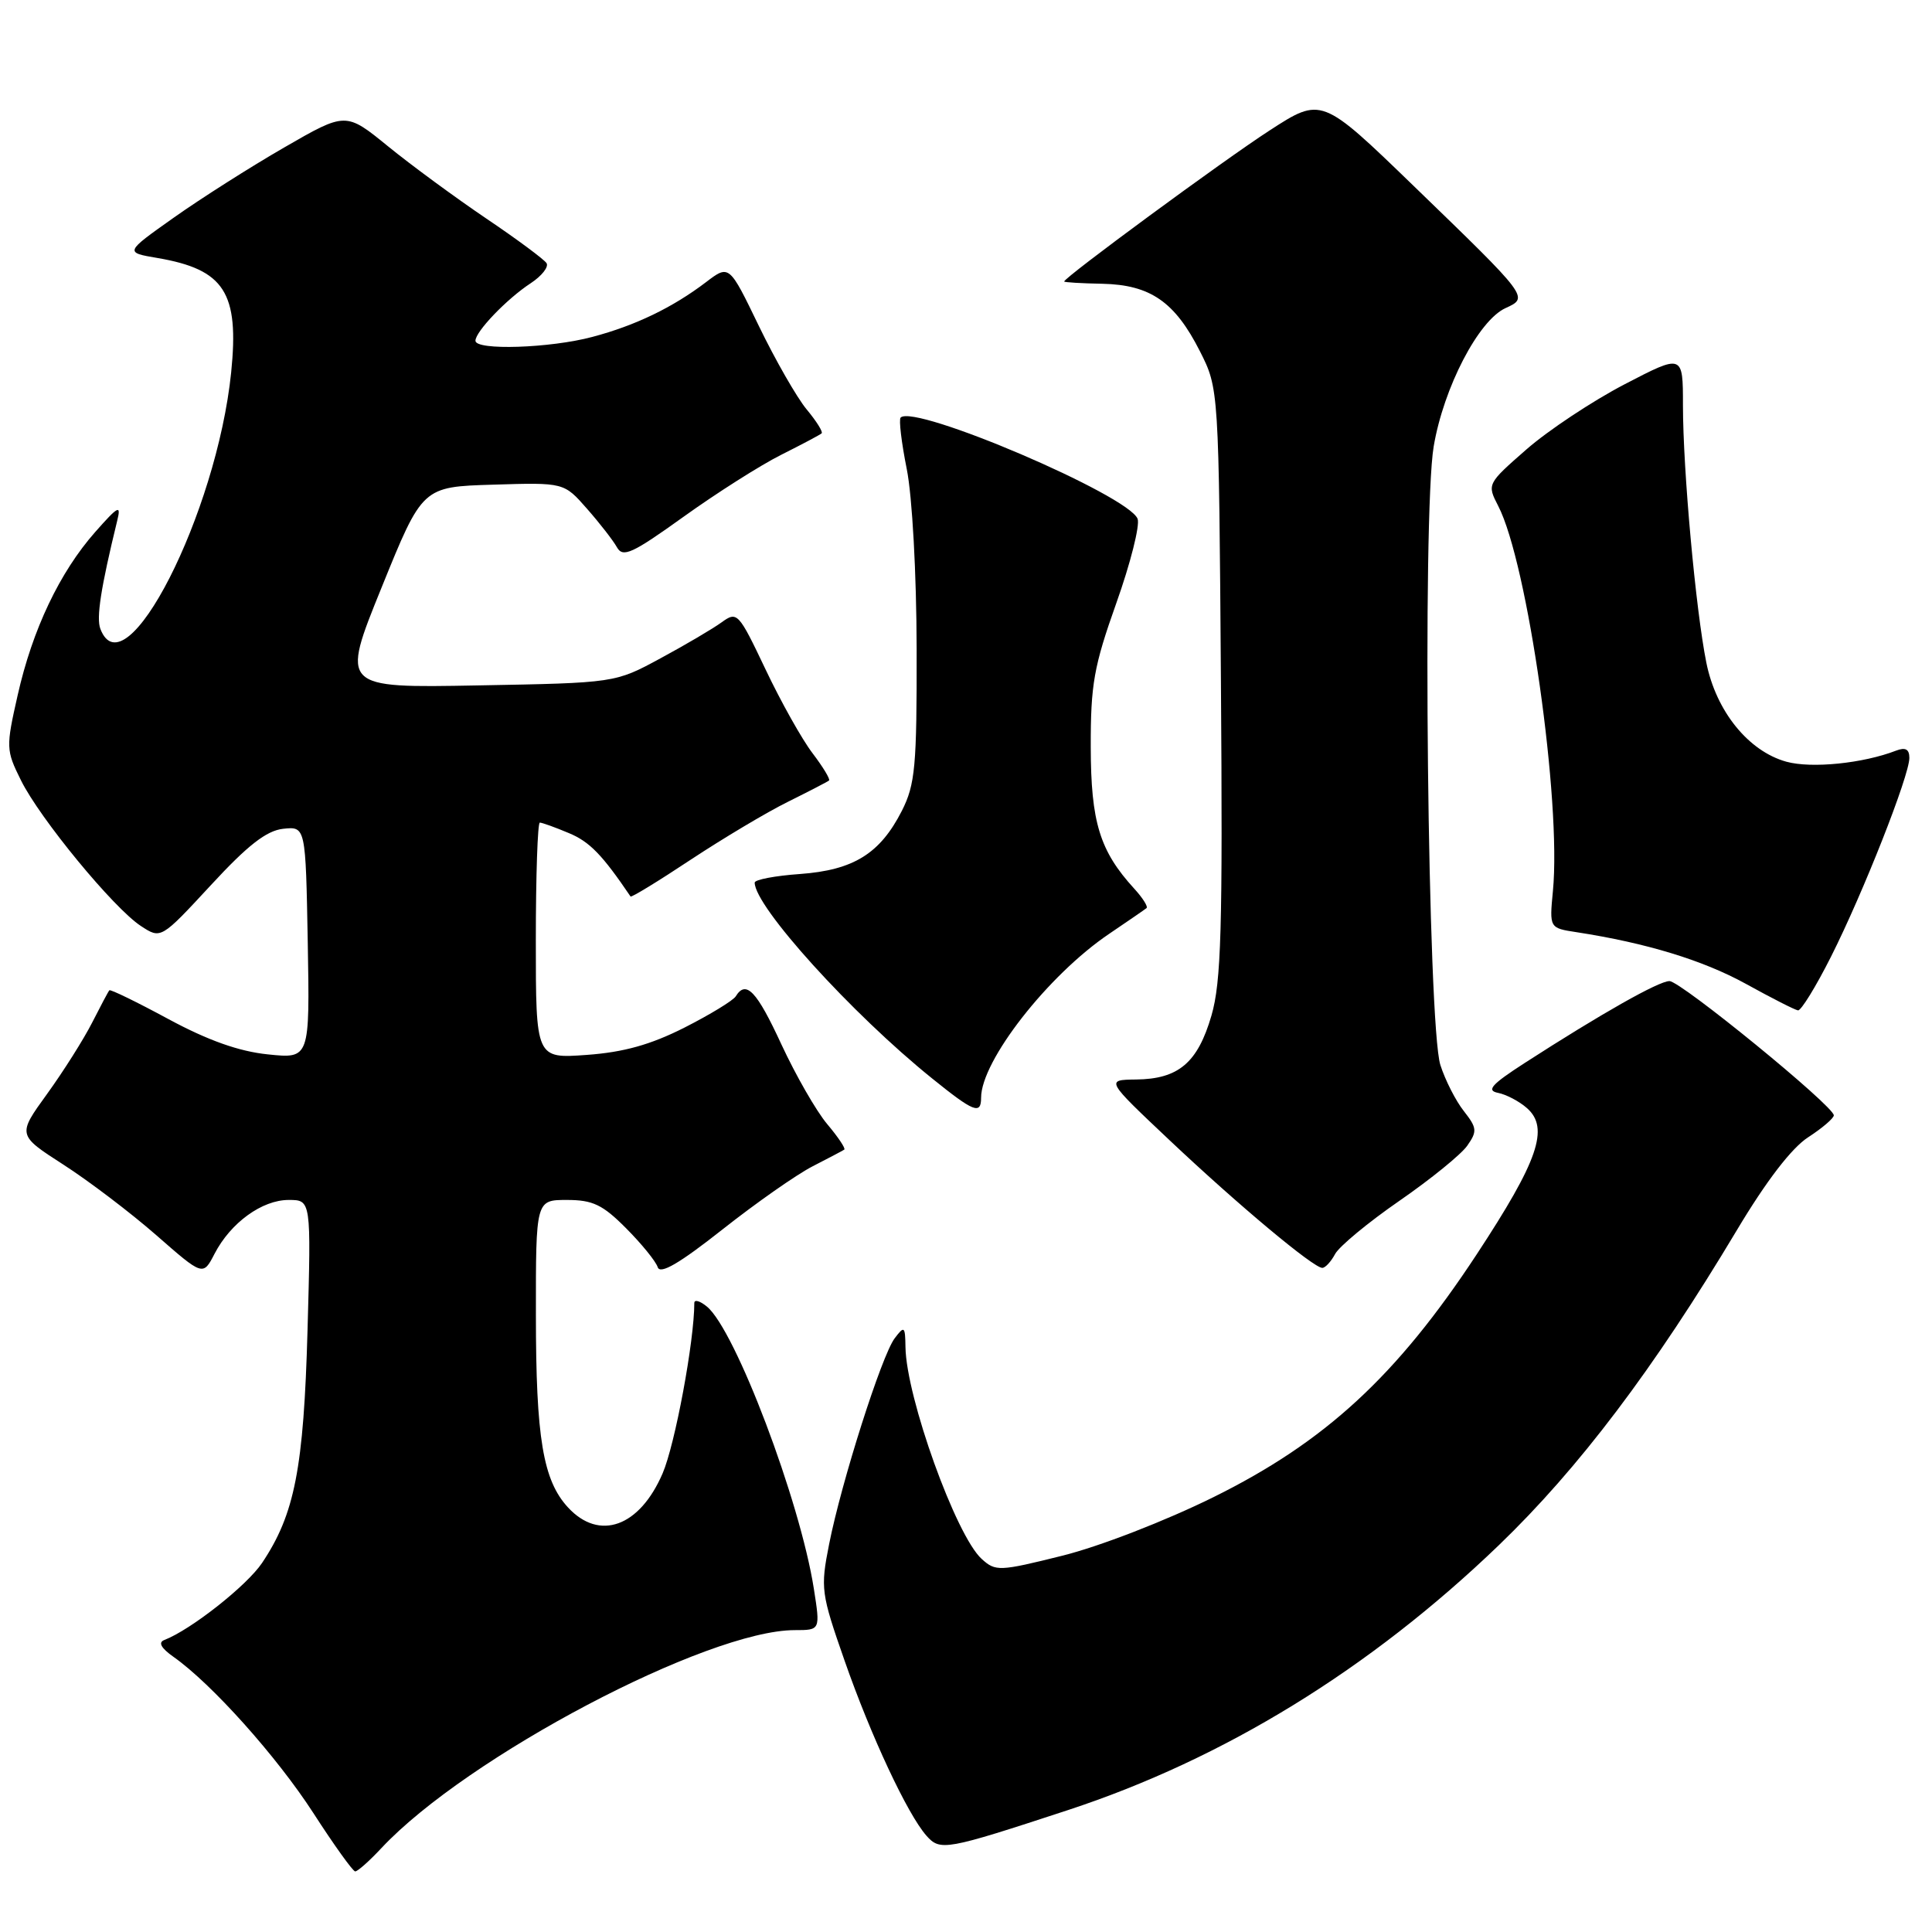 <?xml version="1.0" encoding="UTF-8" standalone="no"?>
<!DOCTYPE svg PUBLIC "-//W3C//DTD SVG 1.1//EN" "http://www.w3.org/Graphics/SVG/1.1/DTD/svg11.dtd" >
<svg xmlns="http://www.w3.org/2000/svg" xmlns:xlink="http://www.w3.org/1999/xlink" version="1.1" viewBox="0 0 256 256">
 <g >
 <path fill="currentColor"
d=" M 50.56 244.86 C 61.87 232.79 93.72 216.00 105.32 216.00 C 108.70 216.00 108.70 216.00 107.84 210.52 C 106.01 198.86 97.43 176.21 93.67 173.13 C 92.75 172.37 92.00 172.16 92.00 172.65 C 92.00 177.69 89.45 191.40 87.80 195.23 C 84.75 202.32 79.42 204.24 75.27 199.75 C 71.95 196.16 71.01 190.53 71.01 174.25 C 71.00 159.00 71.00 159.00 75.12 159.00 C 78.55 159.00 79.86 159.63 82.96 162.75 C 85.01 164.81 86.90 167.13 87.15 167.91 C 87.47 168.90 90.02 167.42 95.73 162.91 C 100.20 159.38 105.57 155.62 107.68 154.54 C 109.78 153.46 111.67 152.47 111.87 152.33 C 112.08 152.20 111.06 150.67 109.61 148.95 C 108.16 147.23 105.44 142.48 103.55 138.41 C 100.27 131.30 98.85 129.81 97.49 132.02 C 97.14 132.58 94.07 134.45 90.68 136.17 C 86.21 138.43 82.63 139.43 77.75 139.78 C 71.00 140.27 71.00 140.27 71.00 124.63 C 71.00 116.04 71.24 109.00 71.53 109.00 C 71.82 109.00 73.56 109.62 75.38 110.39 C 78.13 111.53 79.81 113.27 83.55 118.79 C 83.65 118.95 87.25 116.75 91.53 113.91 C 95.82 111.08 101.61 107.62 104.41 106.24 C 107.21 104.85 109.66 103.58 109.85 103.42 C 110.04 103.26 109.06 101.64 107.67 99.81 C 106.27 97.98 103.47 92.98 101.44 88.70 C 97.85 81.15 97.68 80.97 95.62 82.46 C 94.45 83.31 90.80 85.46 87.50 87.24 C 81.50 90.49 81.50 90.49 63.33 90.82 C 45.16 91.16 45.16 91.16 50.57 77.83 C 55.97 64.50 55.97 64.50 65.35 64.22 C 74.73 63.93 74.73 63.93 77.78 67.41 C 79.46 69.32 81.25 71.62 81.75 72.52 C 82.54 73.92 83.77 73.36 90.58 68.47 C 94.94 65.34 100.75 61.65 103.50 60.27 C 106.25 58.89 108.67 57.61 108.87 57.42 C 109.08 57.24 108.18 55.80 106.87 54.23 C 105.57 52.65 102.73 47.69 100.56 43.21 C 96.62 35.05 96.62 35.05 93.56 37.38 C 89.13 40.75 84.20 43.13 78.50 44.64 C 72.90 46.14 63.00 46.46 63.00 45.15 C 63.00 43.93 67.17 39.59 70.32 37.53 C 71.78 36.57 72.73 35.37 72.42 34.87 C 72.11 34.38 68.52 31.71 64.44 28.96 C 60.36 26.20 54.50 21.90 51.42 19.39 C 45.82 14.83 45.82 14.83 37.66 19.54 C 33.17 22.13 26.58 26.32 23.01 28.85 C 16.51 33.45 16.51 33.45 20.89 34.19 C 29.74 35.71 31.71 38.77 30.63 49.35 C 28.71 68.08 16.57 91.87 13.30 83.33 C 12.74 81.87 13.36 77.89 15.53 69.00 C 16.07 66.82 15.69 67.01 12.61 70.50 C 7.91 75.83 4.30 83.41 2.34 92.12 C 0.78 99.01 0.79 99.40 2.77 103.38 C 5.27 108.45 15.06 120.34 18.67 122.70 C 21.32 124.44 21.32 124.44 27.93 117.30 C 32.82 112.00 35.30 110.07 37.51 109.82 C 40.50 109.50 40.50 109.50 40.78 124.89 C 41.05 140.29 41.05 140.29 35.49 139.71 C 31.67 139.32 27.56 137.86 22.33 135.04 C 18.15 132.78 14.62 131.06 14.49 131.22 C 14.35 131.37 13.33 133.30 12.21 135.50 C 11.09 137.70 8.41 141.95 6.24 144.95 C 2.30 150.39 2.30 150.39 8.40 154.32 C 11.76 156.48 17.29 160.68 20.70 163.66 C 26.90 169.09 26.90 169.09 28.43 166.13 C 30.56 162.02 34.72 159.00 38.25 159.00 C 41.23 159.00 41.23 159.00 40.75 176.25 C 40.24 194.56 39.05 200.64 34.73 207.09 C 32.71 210.11 25.28 215.96 21.77 217.31 C 20.93 217.63 21.34 218.38 23.00 219.55 C 28.05 223.11 36.65 232.71 41.51 240.22 C 44.25 244.47 46.75 247.95 47.06 247.97 C 47.37 247.99 48.95 246.59 50.56 244.86 Z  M 141.50 239.85 C 162.18 233.06 181.54 221.16 198.59 204.76 C 209.19 194.56 219.15 181.39 230.14 163.01 C 234.03 156.50 237.40 152.11 239.58 150.70 C 241.45 149.49 242.98 148.18 242.99 147.79 C 243.01 146.58 222.71 130.00 221.21 130.00 C 219.79 130.00 212.17 134.31 202.00 140.87 C 197.62 143.70 196.91 144.50 198.50 144.81 C 199.60 145.03 201.33 145.94 202.34 146.84 C 205.32 149.48 203.83 153.80 195.65 166.24 C 185.06 182.34 175.59 191.07 160.75 198.40 C 154.39 201.54 145.70 204.91 140.76 206.14 C 132.41 208.22 131.92 208.24 130.08 206.57 C 126.67 203.49 120.08 185.15 119.98 178.50 C 119.94 175.72 119.83 175.64 118.55 177.33 C 116.83 179.60 111.49 196.37 109.86 204.62 C 108.70 210.48 108.79 211.11 111.92 220.07 C 115.39 230.01 120.24 240.38 122.75 243.23 C 124.58 245.30 125.26 245.18 141.50 239.85 Z  M 176.91 166.16 C 177.46 165.15 181.28 161.98 185.42 159.12 C 189.56 156.26 193.61 152.97 194.42 151.81 C 195.76 149.90 195.71 149.45 193.97 147.23 C 192.90 145.88 191.50 143.13 190.86 141.13 C 189.18 135.93 188.45 68.19 189.97 59.16 C 191.29 51.35 195.91 42.45 199.50 40.82 C 202.60 39.40 202.64 39.46 187.31 24.63 C 175.11 12.83 175.11 12.83 168.22 17.29 C 162.15 21.22 140.99 36.78 141.01 37.30 C 141.01 37.41 143.29 37.55 146.07 37.60 C 152.43 37.74 155.68 39.99 159.00 46.55 C 161.50 51.50 161.50 51.50 161.78 90.38 C 162.02 123.12 161.82 130.10 160.52 134.58 C 158.70 140.82 156.16 142.98 150.53 143.04 C 146.50 143.09 146.50 143.09 155.00 151.11 C 164.07 159.67 174.04 168.00 175.21 168.00 C 175.61 168.00 176.37 167.17 176.91 166.16 Z  M 130.00 145.46 C 130.00 140.57 138.89 129.19 146.98 123.73 C 149.46 122.05 151.69 120.52 151.92 120.33 C 152.15 120.15 151.42 118.98 150.29 117.75 C 145.72 112.75 144.55 108.94 144.53 99.00 C 144.51 90.70 144.94 88.29 147.92 79.91 C 149.80 74.63 151.06 69.61 150.74 68.75 C 149.54 65.63 121.17 53.50 119.34 55.33 C 119.08 55.58 119.45 58.65 120.15 62.15 C 120.88 65.79 121.44 75.97 121.46 86.00 C 121.49 101.56 121.27 103.94 119.50 107.44 C 116.61 113.11 113.11 115.29 106.01 115.81 C 102.71 116.04 100.00 116.56 100.00 116.95 C 100.00 120.12 112.83 134.29 123.50 142.89 C 129.02 147.35 130.00 147.74 130.00 145.46 Z  M 242.61 126.78 C 246.89 118.29 253.00 102.78 253.00 100.43 C 253.00 99.27 252.48 98.99 251.25 99.46 C 246.86 101.16 240.03 101.85 236.70 100.93 C 231.68 99.54 227.39 94.24 226.10 87.81 C 224.69 80.82 223.00 62.25 223.00 53.70 C 223.00 46.90 223.00 46.90 215.25 50.93 C 210.99 53.15 205.14 57.03 202.26 59.55 C 197.05 64.11 197.03 64.15 198.52 67.04 C 202.42 74.58 206.91 106.19 205.77 118.06 C 205.30 122.97 205.30 122.97 208.90 123.52 C 218.16 124.95 225.63 127.23 231.31 130.35 C 234.71 132.23 237.83 133.82 238.24 133.88 C 238.64 133.95 240.61 130.75 242.61 126.78 Z "/>
</g>
</svg>